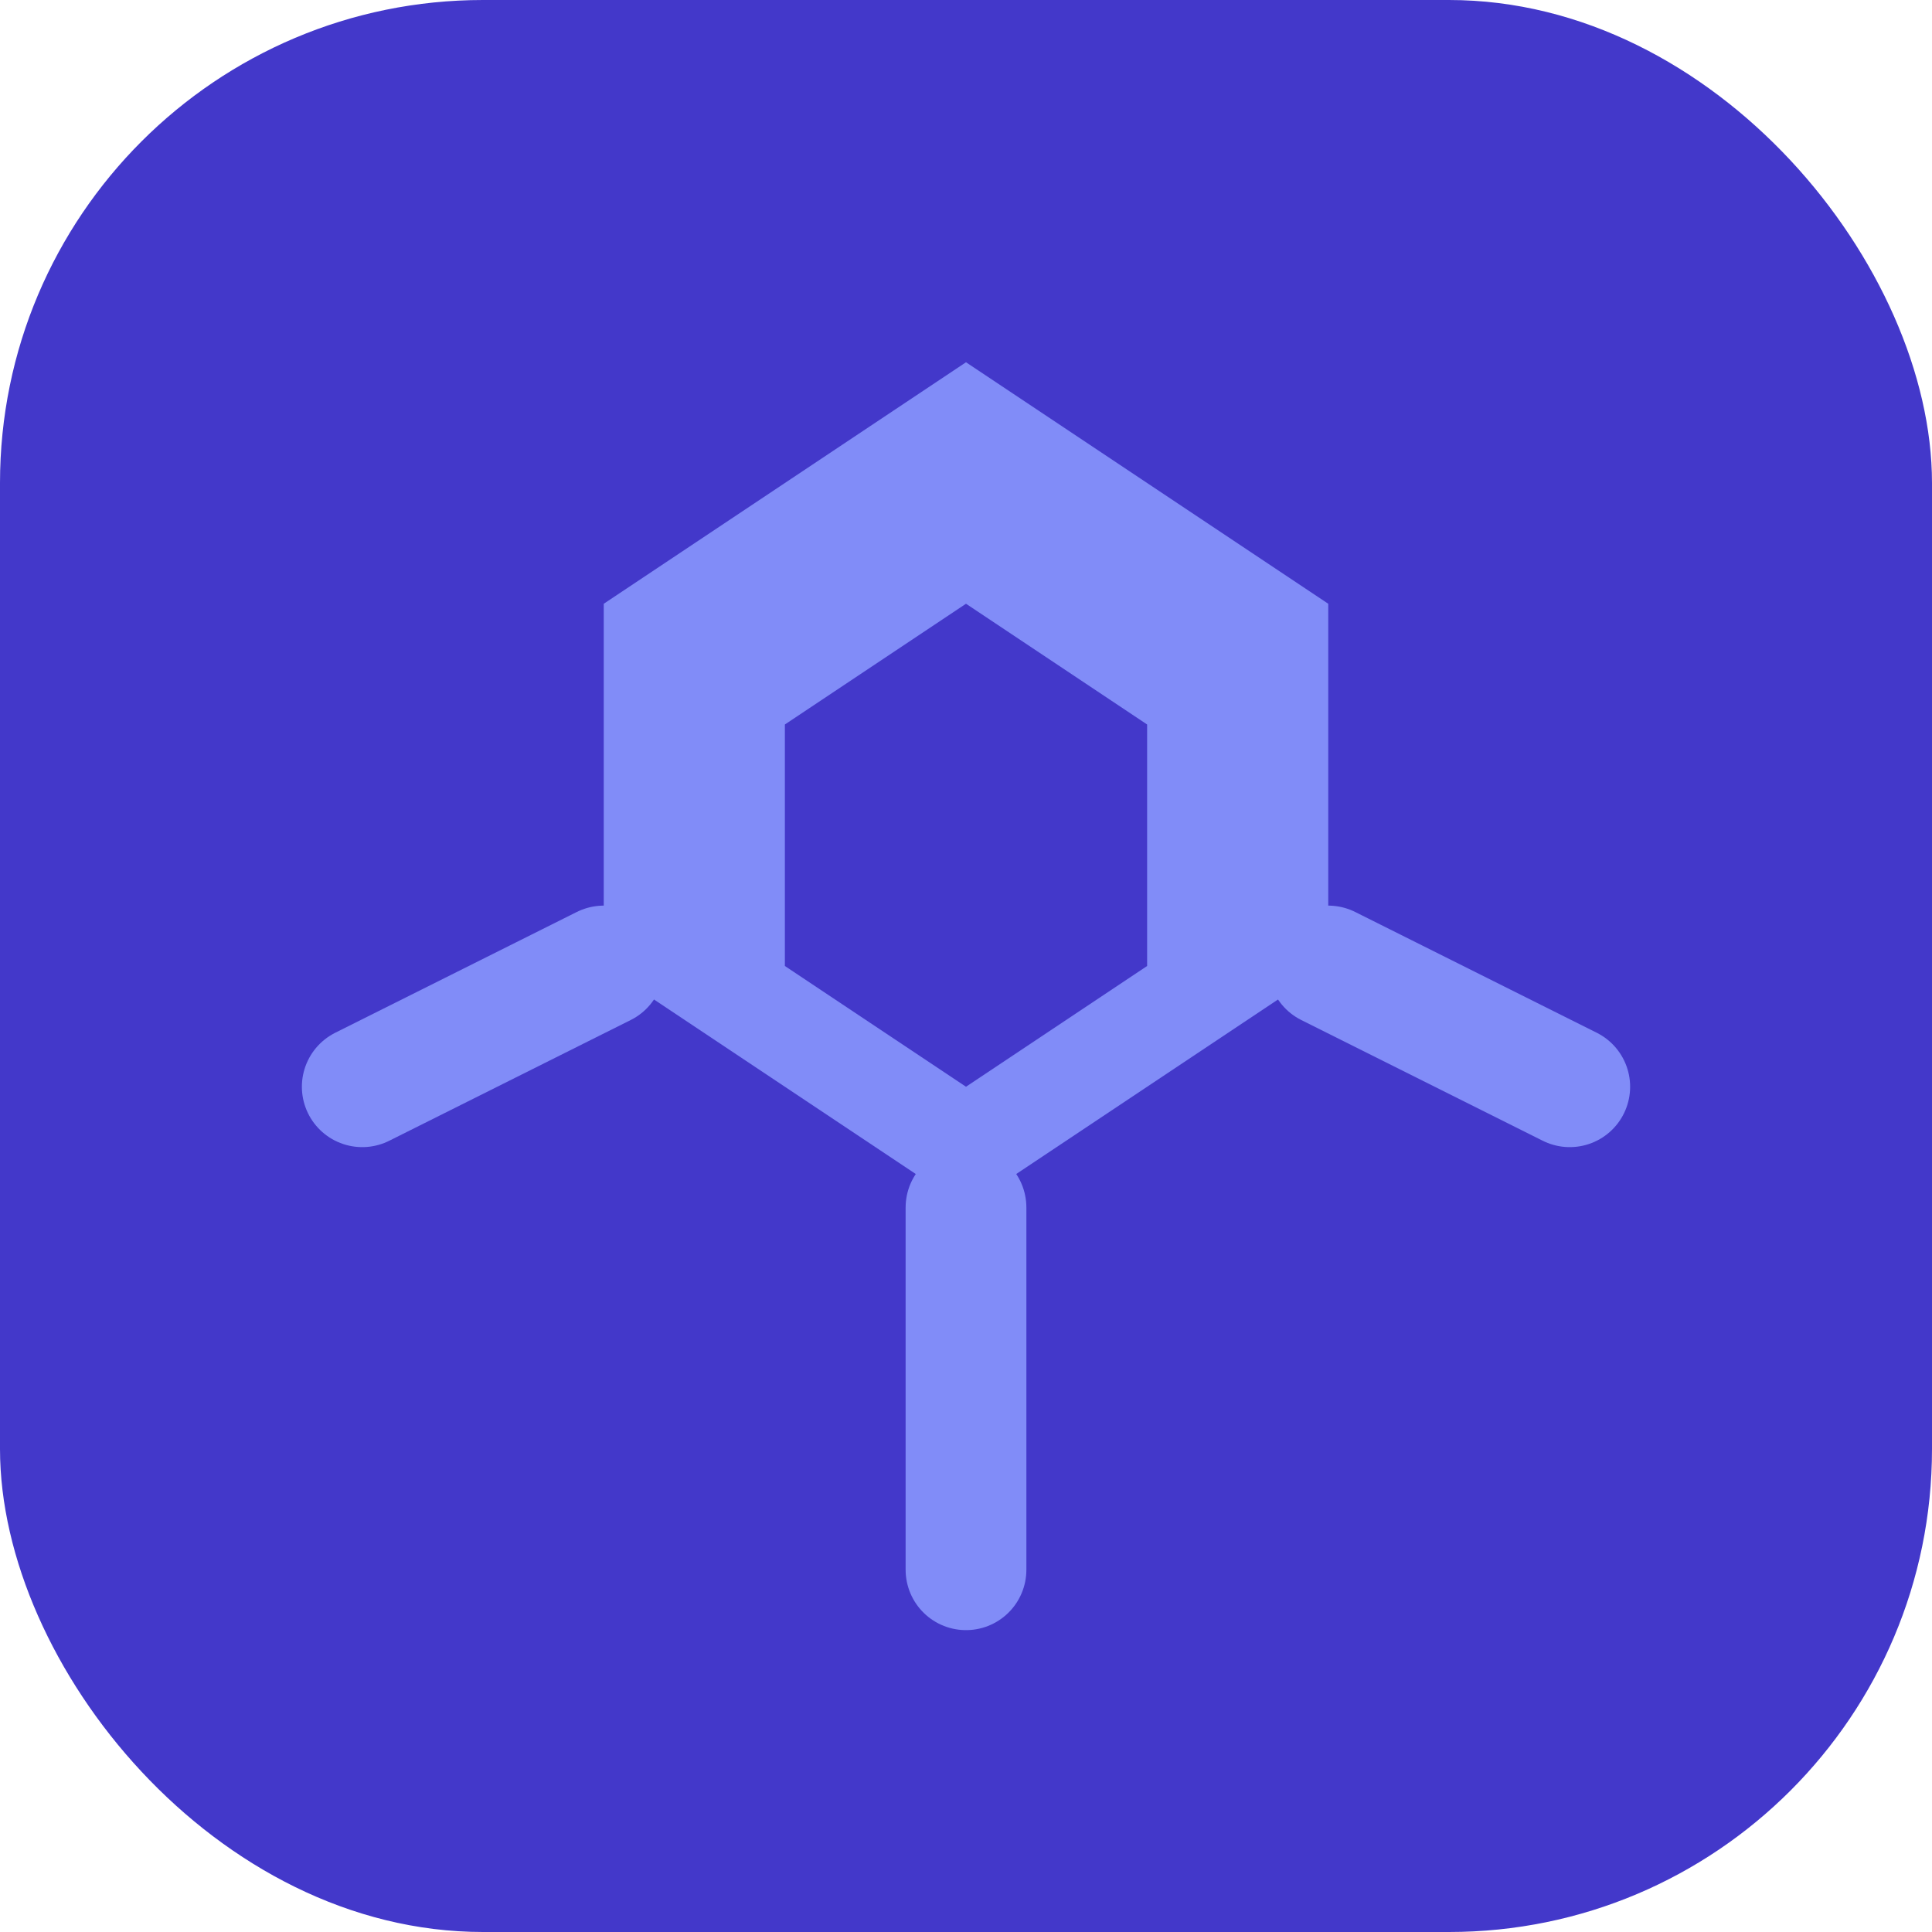 <svg width="32" height="32" viewBox="0 0 32 32" fill="none" xmlns="http://www.w3.org/2000/svg">
  <rect width="32" height="32" rx="8" fill="#4338CA"/>
  <path d="M16 6L22 10V16L16 20L10 16V10L16 6Z" fill="#818CF8"/>
  <path d="M16 10L19 12V16L16 18L13 16V12L16 10Z" fill="#4338CA"/>
  <path d="M16 20V26M10 16L6 18M22 16L26 18" stroke="#818CF8" stroke-width="2" stroke-linecap="round"/>
</svg>